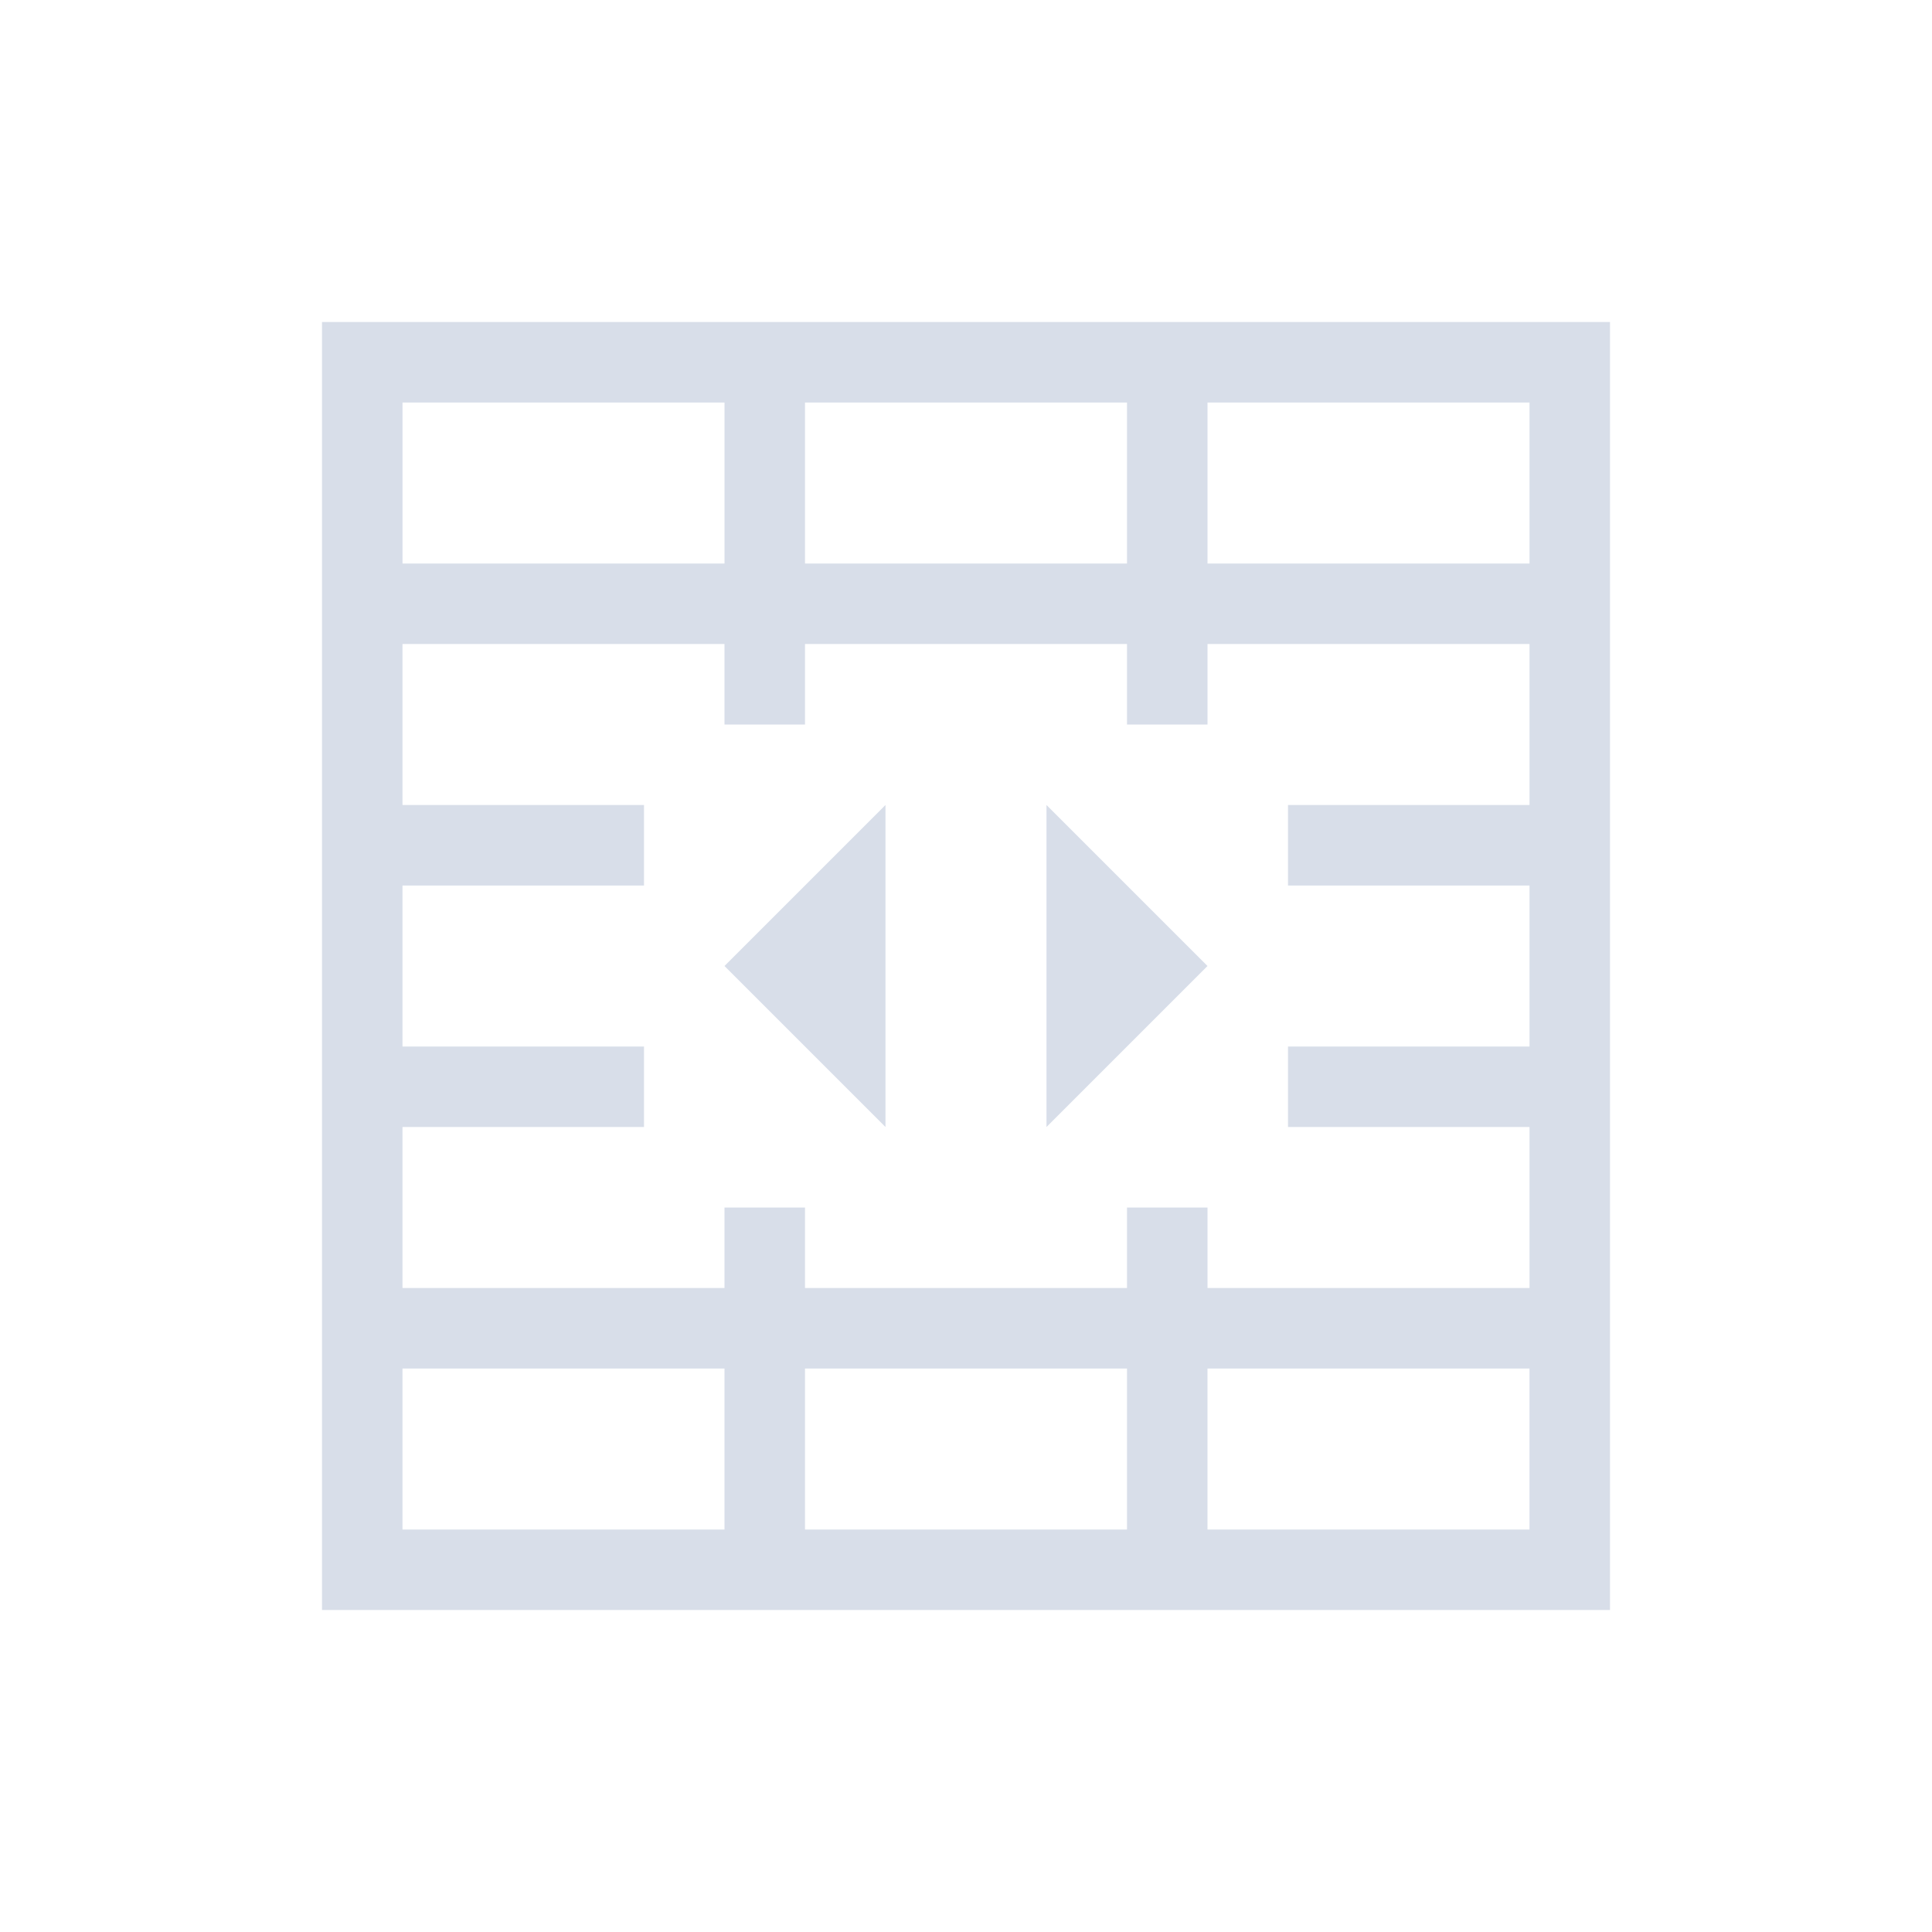 <svg viewBox="0 0 24 24" xmlns="http://www.w3.org/2000/svg">
 <defs>
  <style id="current-color-scheme" type="text/css">
   .ColorScheme-Text { color:#d8dee9; } .ColorScheme-Highlight { color:#88c0d0; } .ColorScheme-NeutralText { color:#d08770; } .ColorScheme-PositiveText { color:#a3be8c; } .ColorScheme-NegativeText { color:#bf616a; }
  </style>
 </defs>
 <path class="ColorScheme-Text" d="m4 4v16h16v-16h-16zm1 1h4v2h-4v-2zm5 0h4v2h-4v-2zm5 0h4v2h-4v-2zm-10 3h4v1h1v-1h4v1h1v-1h4v2h-3v1h3v2h-3v1h3v2h-4v-1h-1v1h-4v-1h-1v1h-4v-2h3v-1h-3v-2h3v-1h-3v-2zm6 2-2 2 2 2v-4zm2 0v4l2-2-2-2zm-8 7h4v2h-4v-2zm5 0h4v2h-4v-2zm5 0h4v2h-4v-2z" fill="currentColor"/>
</svg>
